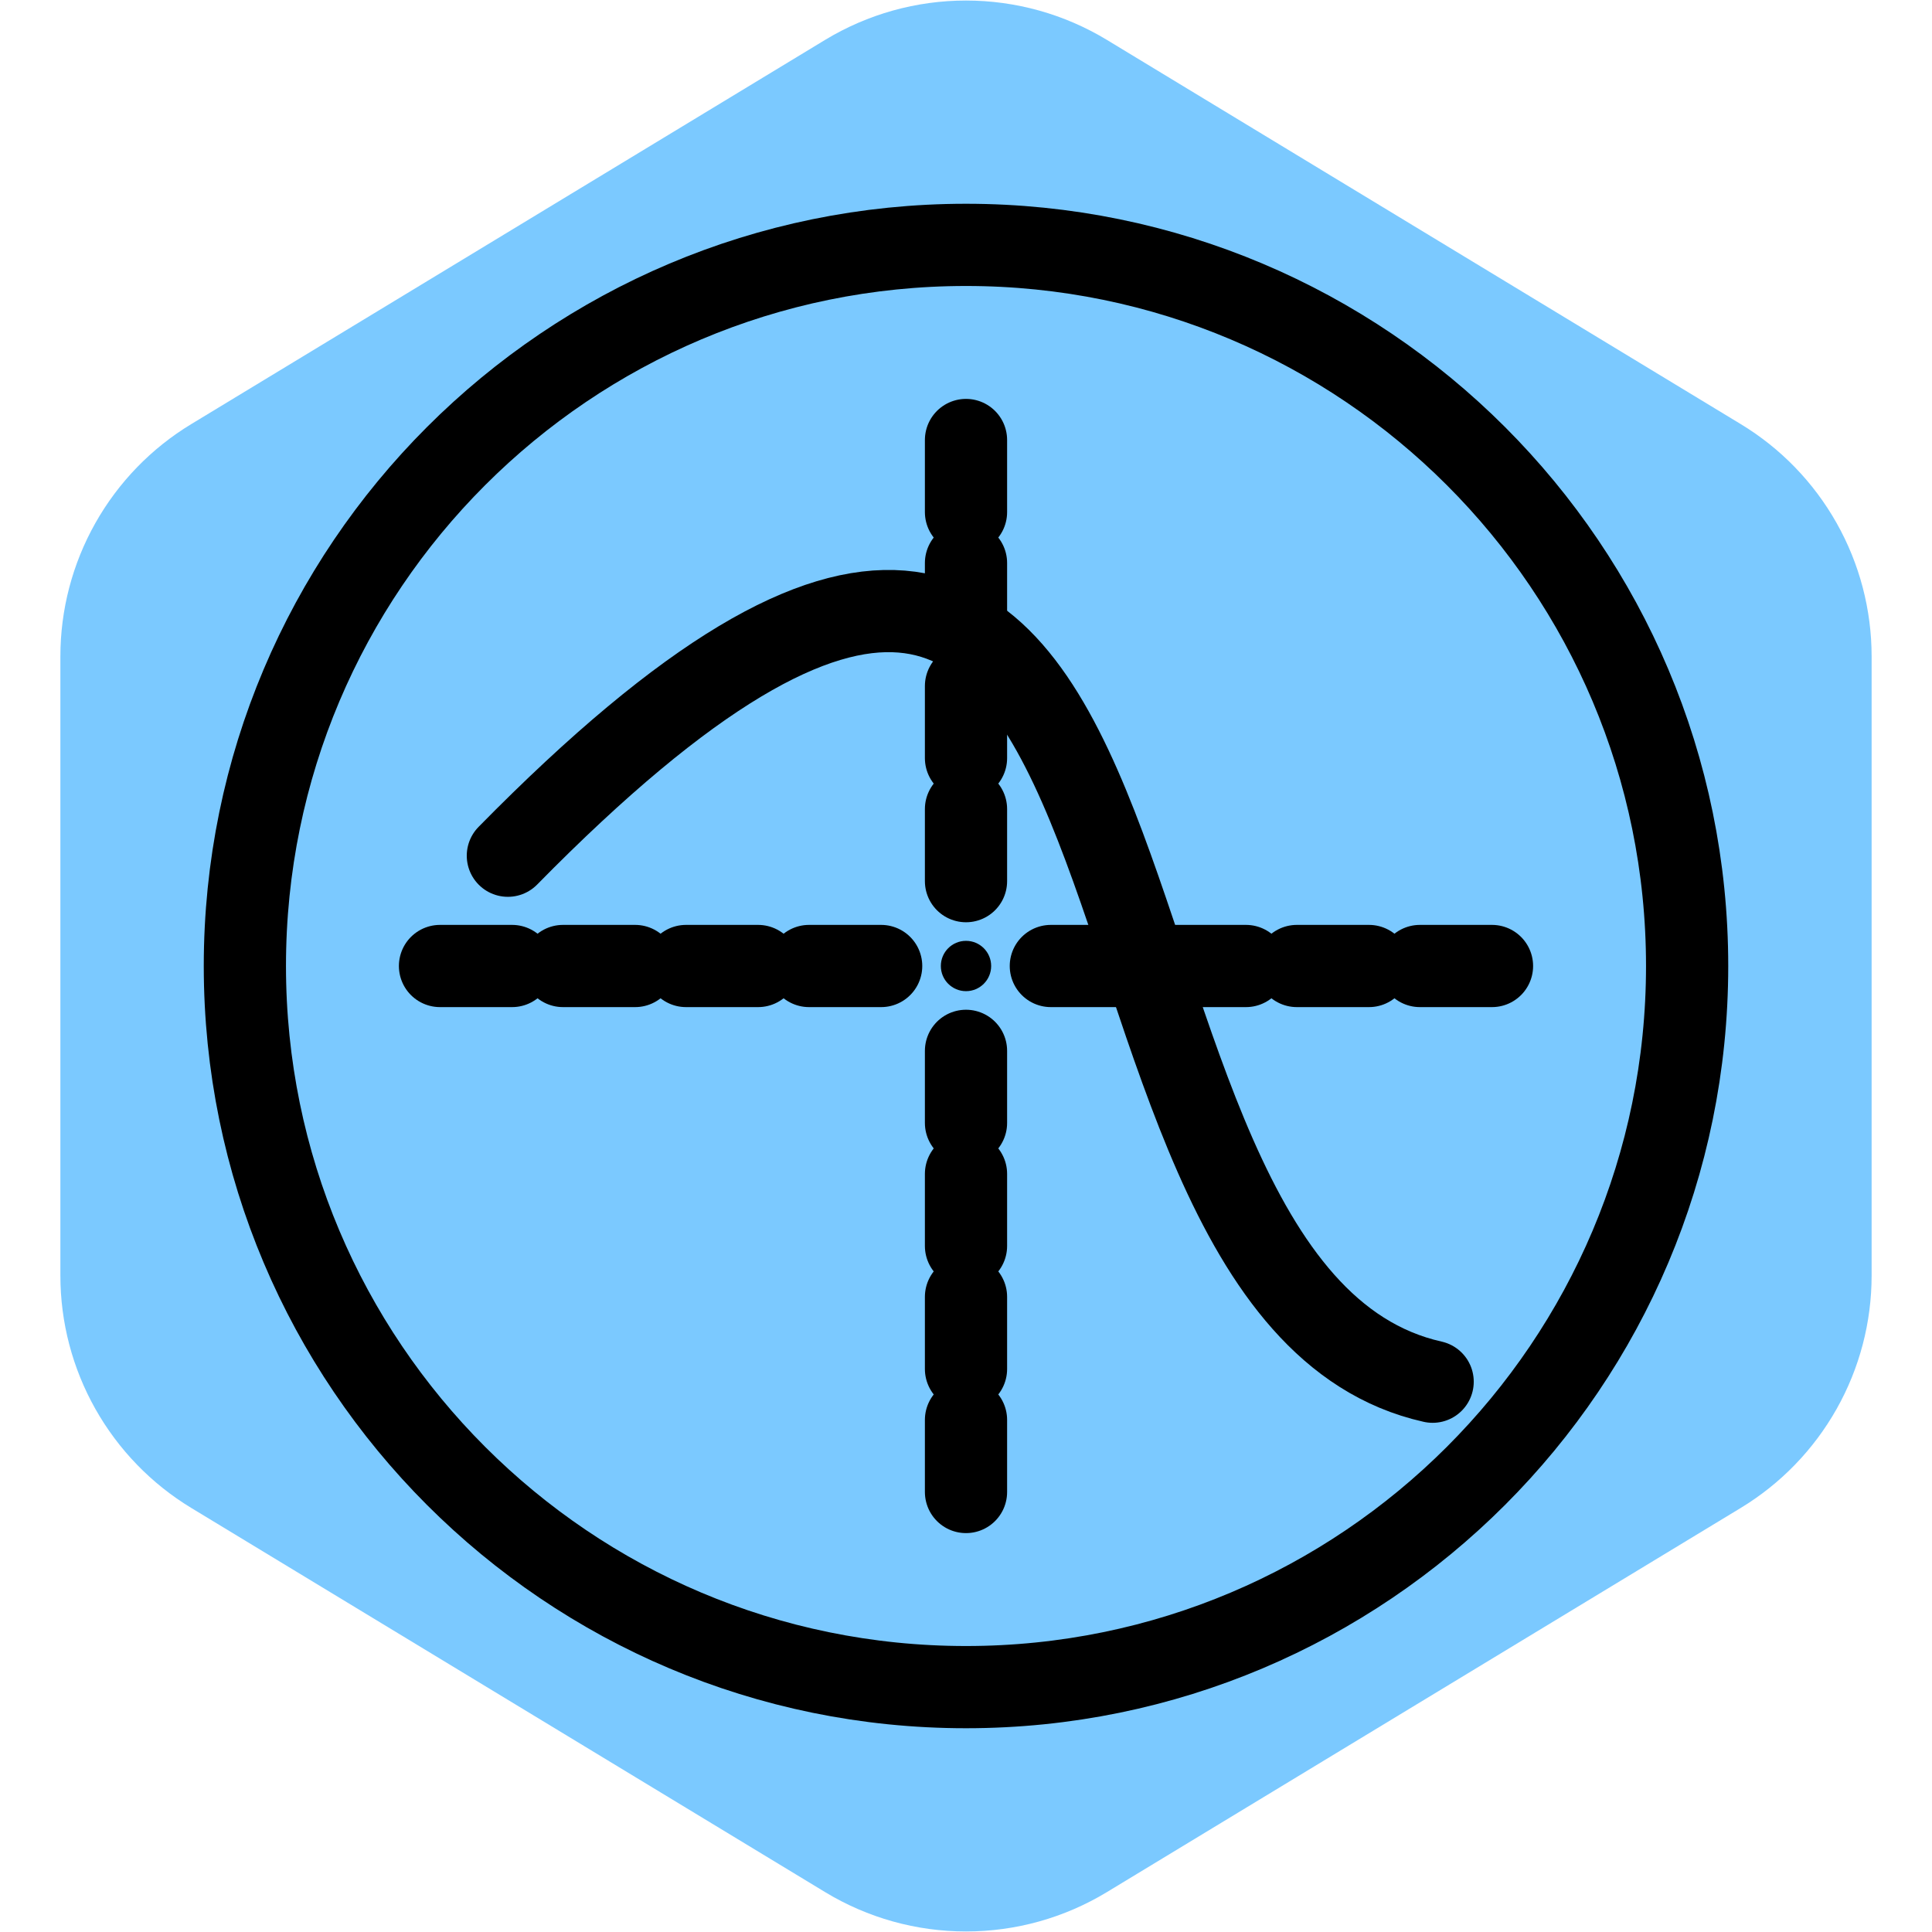 <svg width="47" height="47" viewBox="0 0 47 47" fill="none" xmlns="http://www.w3.org/2000/svg">
<path d="M26.925 0.969C25.892 0.344 24.708 0.013 23.5 0.013C22.292 0.013 21.108 0.344 20.075 0.969L4.653 10.317C3.681 10.905 2.878 11.735 2.32 12.725C1.762 13.715 1.469 14.832 1.469 15.968V31.032C1.469 32.168 1.762 33.285 2.32 34.275C2.878 35.265 3.681 36.095 4.653 36.684L20.075 46.031C21.108 46.657 22.292 46.987 23.5 46.987C24.708 46.987 25.892 46.657 26.925 46.031L42.347 36.684C43.319 36.095 44.122 35.265 44.68 34.275C45.238 33.285 45.531 32.168 45.531 31.032V15.968C45.531 14.832 45.238 13.715 44.68 12.725C44.122 11.735 43.319 10.905 42.347 10.317L26.925 0.969Z" fill="#7BC9FF"/>
<path d="M27.318 23.5H25.564" stroke="black" stroke-width="2" stroke-linecap="round" stroke-linejoin="round"/>
<path d="M30.311 23.5H28.557" stroke="black" stroke-width="2" stroke-linecap="round" stroke-linejoin="round"/>
<path d="M33.304 23.5H31.549" stroke="black" stroke-width="2" stroke-linecap="round" stroke-linejoin="round"/>
<path d="M36.296 23.5H34.542" stroke="black" stroke-width="2" stroke-linecap="round" stroke-linejoin="round"/>
<path d="M21.436 23.5H19.682" stroke="black" stroke-width="2" stroke-linecap="round" stroke-linejoin="round"/>
<path d="M18.443 23.5H16.689" stroke="black" stroke-width="2" stroke-linecap="round" stroke-linejoin="round"/>
<path d="M15.451 23.5H13.696" stroke="black" stroke-width="2" stroke-linecap="round" stroke-linejoin="round"/>
<path d="M12.458 23.5H10.704" stroke="black" stroke-width="2" stroke-linecap="round" stroke-linejoin="round"/>
<path d="M23.5 16.689V18.443" stroke="black" stroke-width="2" stroke-linecap="round" stroke-linejoin="round"/>
<path d="M23.5 19.682V21.436" stroke="black" stroke-width="2" stroke-linecap="round" stroke-linejoin="round"/>
<path d="M23.5 25.564V27.318" stroke="black" stroke-width="2" stroke-linecap="round" stroke-linejoin="round"/>
<path d="M23.5 28.557V30.311" stroke="black" stroke-width="2" stroke-linecap="round" stroke-linejoin="round"/>
<path d="M23.5 31.549V33.304" stroke="black" stroke-width="2" stroke-linecap="round" stroke-linejoin="round"/>
<path d="M23.5 34.542V36.296" stroke="black" stroke-width="2" stroke-linecap="round" stroke-linejoin="round"/>
<path d="M23.5 13.696V15.451" stroke="black" stroke-width="2" stroke-linecap="round" stroke-linejoin="round"/>
<path d="M23.5 10.704V12.458" stroke="black" stroke-width="2" stroke-linecap="round" stroke-linejoin="round"/>
<path d="M12.355 20.817C30.105 2.757 24.738 31.343 34.852 33.613" stroke="black" stroke-width="2" stroke-linecap="round" stroke-linejoin="round"/>
<path d="M23.5 41.043C33.189 41.043 41.043 33.189 41.043 23.5C41.043 13.811 33.189 5.957 23.5 5.957C13.811 5.957 5.957 13.811 5.957 23.5C5.957 33.189 13.811 41.043 23.5 41.043Z" stroke="black" stroke-width="2" stroke-linecap="round" stroke-linejoin="round"/>
<path d="M23.5 24.112C23.838 24.112 24.112 23.838 24.112 23.5C24.112 23.162 23.838 22.888 23.5 22.888C23.162 22.888 22.888 23.162 22.888 23.5C22.888 23.838 23.162 24.112 23.5 24.112Z" fill="black"/>
</svg>
